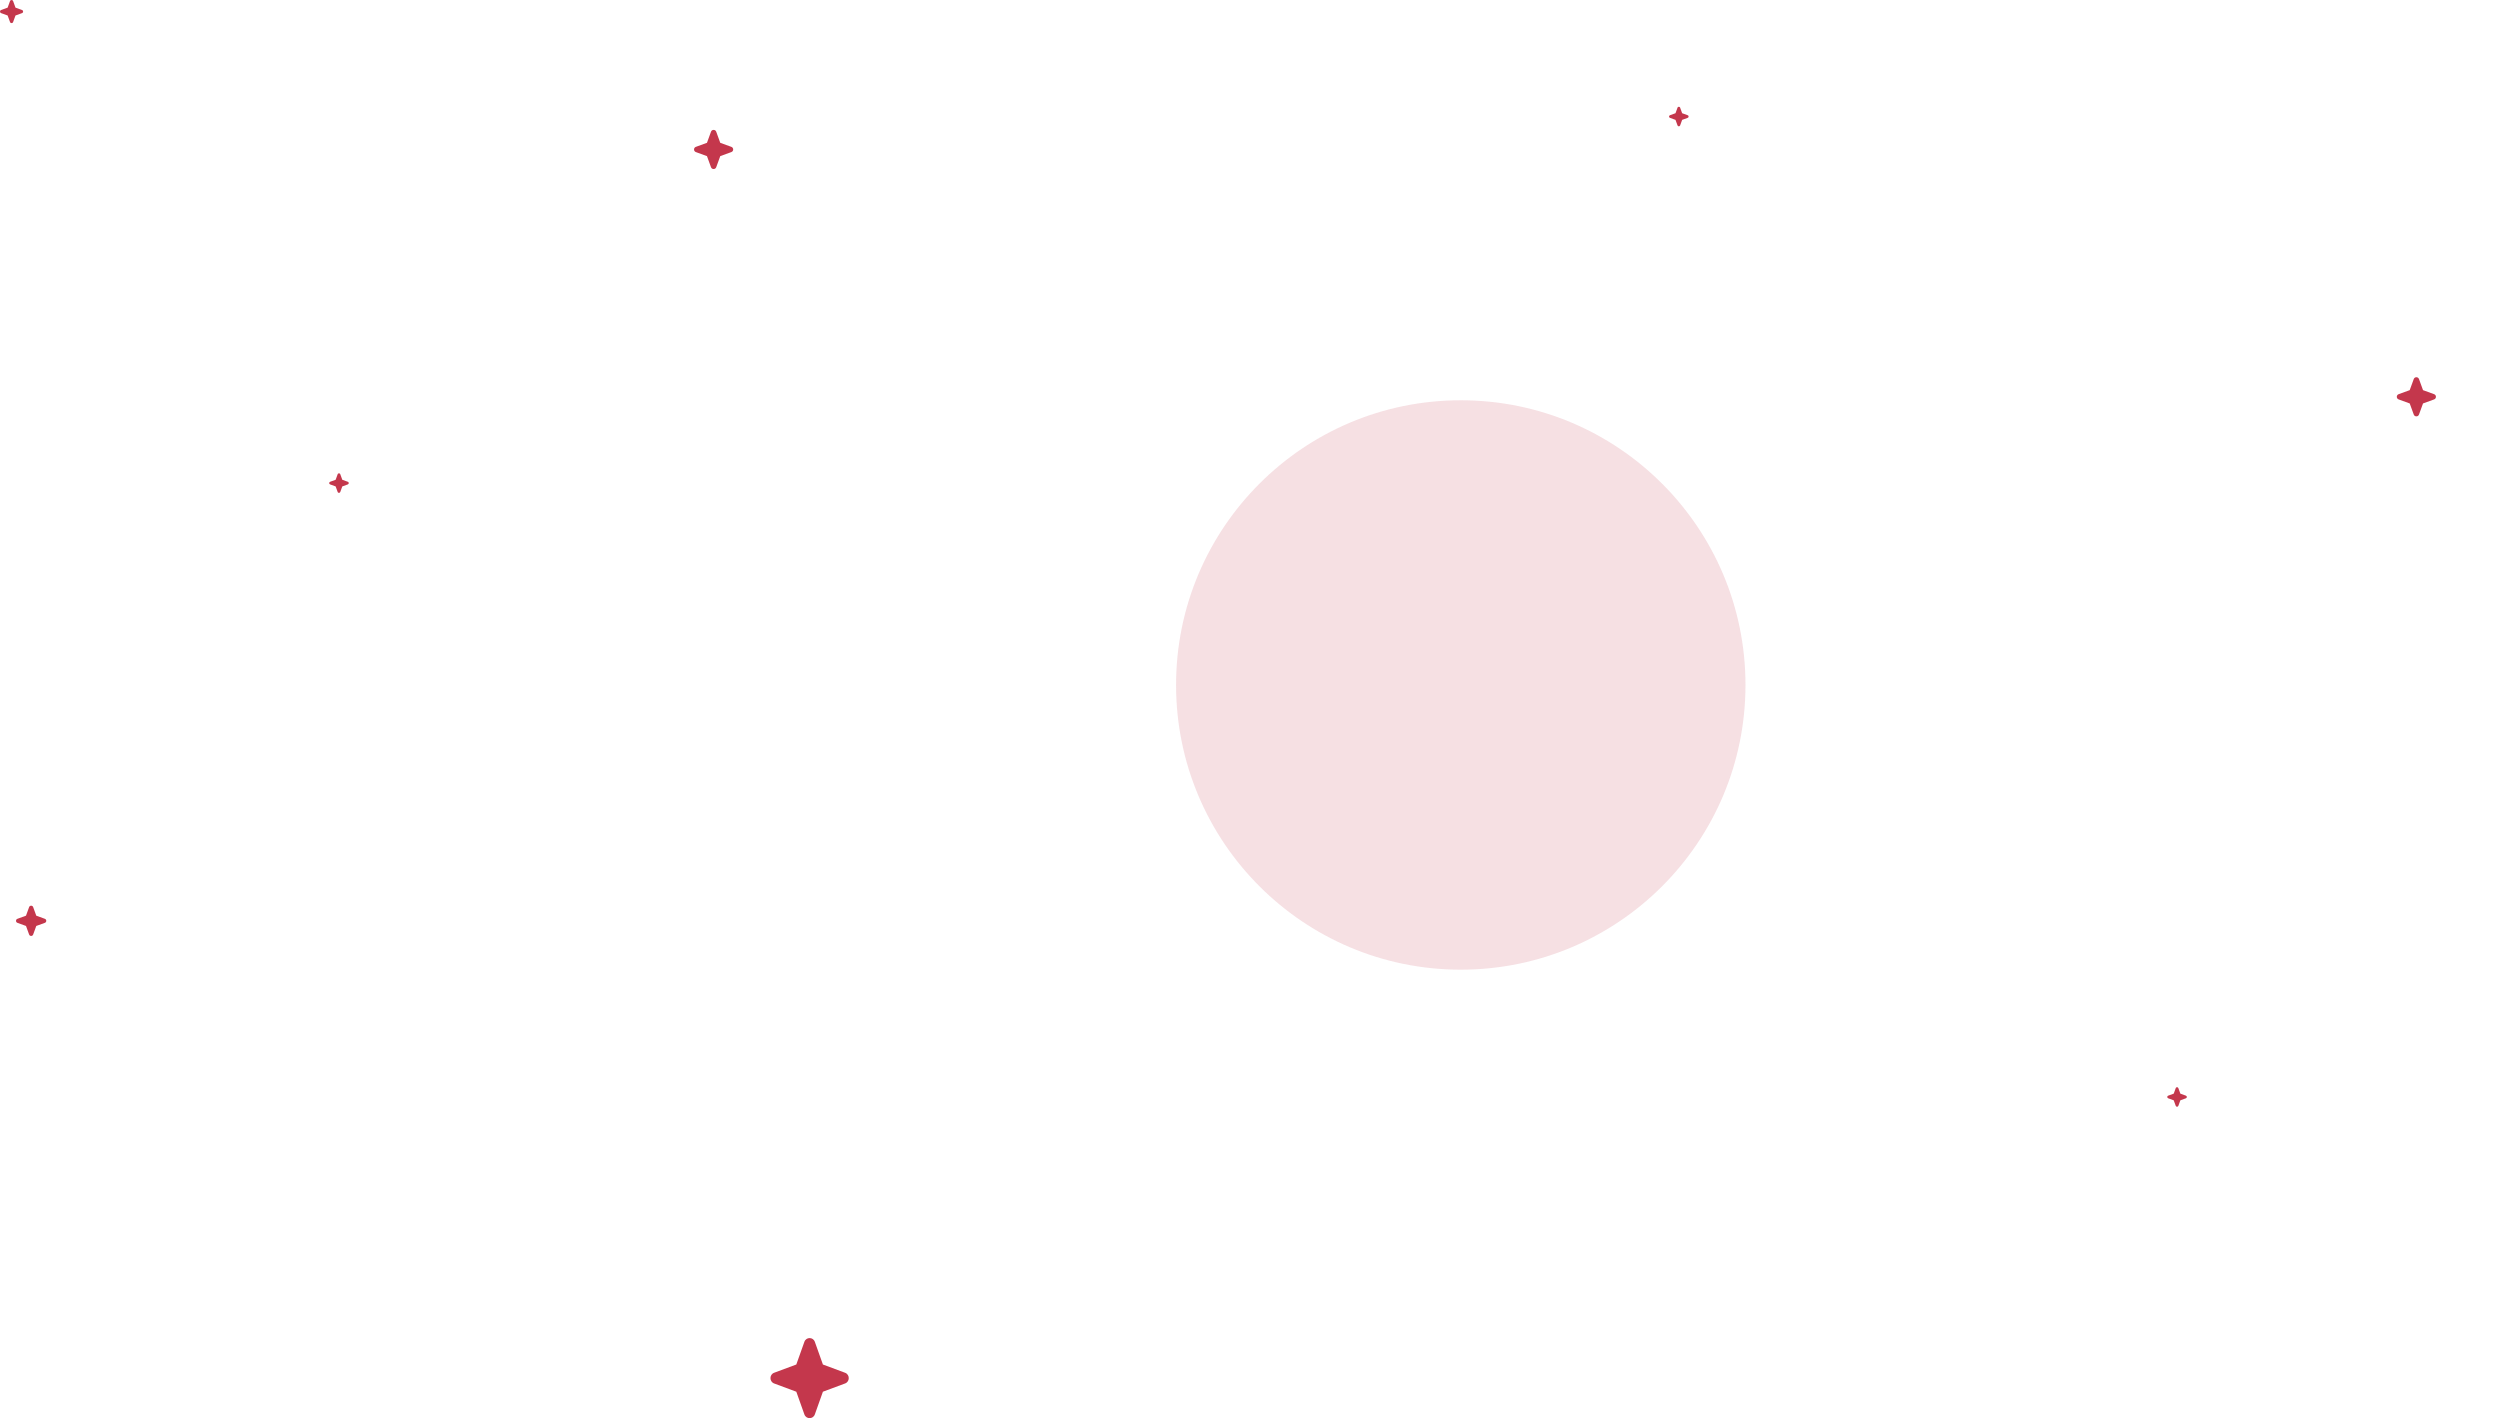 <svg width="1405" height="797" viewBox="0 0 1405 797" fill="none" xmlns="http://www.w3.org/2000/svg">
<g clip-path="url(#clip0_227_79)">
<path fill-rule="evenodd" clip-rule="evenodd" d="M191.234 266.515C190.985 265.829 190.015 265.829 189.765 266.515L188.631 269.632L185.514 270.765C184.829 271.015 184.829 271.985 185.514 272.235L188.631 273.368L189.765 276.485C190.015 277.171 190.985 277.171 191.234 276.485L192.368 273.368L195.485 272.235C196.171 271.985 196.171 271.015 195.485 270.765L192.368 269.632L191.234 266.515Z" fill="#C4374C"/>
</g>
<g clip-path="url(#clip1_227_79)">
<path fill-rule="evenodd" clip-rule="evenodd" d="M18.635 509.795C18.249 508.735 16.75 508.735 16.364 509.795L14.612 514.612L9.795 516.365C8.735 516.751 8.735 518.249 9.795 518.635L14.612 520.388L16.364 525.205C16.75 526.265 18.249 526.265 18.635 525.205L20.387 520.388L25.204 518.635C26.264 518.249 26.264 516.751 25.204 516.365L20.387 514.612L18.635 509.795Z" fill="#C4374C"/>
</g>
<g clip-path="url(#clip2_227_79)">
<path fill-rule="evenodd" clip-rule="evenodd" d="M457.938 754.105C456.938 751.299 453.06 751.299 452.061 754.105L447.526 766.856L435.058 771.494C432.314 772.516 432.314 776.483 435.058 777.505L447.526 782.143L452.061 794.894C453.06 797.7 456.938 797.7 457.938 794.894L462.473 782.143L474.941 777.505C477.684 776.483 477.684 772.516 474.941 771.494L462.473 766.856L457.938 754.105Z" fill="#C4374C"/>
</g>
<g clip-path="url(#clip3_227_79)">
<path fill-rule="evenodd" clip-rule="evenodd" d="M402.518 74.029C402.018 72.657 400.079 72.657 399.579 74.029L397.312 80.263L391.078 82.53C389.706 83.03 389.706 84.969 391.078 85.469L397.312 87.737L399.579 93.97C400.079 95.342 402.018 95.342 402.518 93.97L404.785 87.737L411.019 85.469C412.391 84.969 412.391 83.03 411.019 82.53L404.785 80.263L402.518 74.029Z" fill="#C4374C"/>
</g>
<g clip-path="url(#clip4_227_79)">
<path fill-rule="evenodd" clip-rule="evenodd" d="M7.368 0.608C7.073 -0.202 5.927 -0.202 5.632 0.608L4.292 4.292L0.608 5.632C-0.203 5.927 -0.203 7.073 0.608 7.368L4.292 8.708L5.632 12.392C5.927 13.202 7.073 13.202 7.368 12.392L8.708 8.708L12.392 7.368C13.202 7.073 13.202 5.927 12.392 5.632L8.708 4.292L7.368 0.608Z" fill="#C4374C"/>
</g>
<g clip-path="url(#clip5_227_79)">
<path fill-rule="evenodd" clip-rule="evenodd" d="M1359.47 213.029C1358.97 211.657 1357.03 211.657 1356.53 213.029L1354.26 219.263L1348.03 221.531C1346.66 222.03 1346.66 223.969 1348.03 224.469L1354.26 226.737L1356.53 232.971C1357.03 234.342 1358.97 234.342 1359.47 232.971L1361.74 226.737L1367.97 224.469C1369.34 223.969 1369.34 222.03 1367.97 221.531L1361.74 219.263L1359.47 213.029Z" fill="#C4374C"/>
</g>
<g clip-path="url(#clip6_227_79)">
<path fill-rule="evenodd" clip-rule="evenodd" d="M944.234 60.515C943.985 59.829 943.015 59.829 942.765 60.515L941.631 63.632L938.514 64.765C937.829 65.015 937.829 65.985 938.514 66.235L941.631 67.368L942.765 70.485C943.015 71.171 943.985 71.171 944.234 70.485L945.368 67.368L948.485 66.235C949.171 65.985 949.171 65.015 948.485 64.765L945.368 63.632L944.234 60.515Z" fill="#C4374C"/>
</g>
<g clip-path="url(#clip7_227_79)">
<path fill-rule="evenodd" clip-rule="evenodd" d="M1224.23 611.515C1223.98 610.829 1223.02 610.829 1222.77 611.515L1221.63 614.632L1218.51 615.765C1217.83 616.015 1217.83 616.985 1218.51 617.235L1221.63 618.368L1222.77 621.485C1223.02 622.171 1223.98 622.171 1224.23 621.485L1225.37 618.368L1228.49 617.235C1229.17 616.985 1229.17 616.015 1228.49 615.765L1225.37 614.632L1224.23 611.515Z" fill="#C4374C"/>
</g>
<g opacity="0.16" filter="url(#filter0_f_227_79)">
<circle cx="820.955" cy="384.955" r="160" fill="#C4374C"/>
</g>
<defs>
<filter id="filter0_f_227_79" x="486.155" y="50.155" width="669.6" height="669.6" filterUnits="userSpaceOnUse" color-interpolation-filters="sRGB">
<feFlood flood-opacity="0" result="BackgroundImageFix"/>
<feBlend mode="normal" in="SourceGraphic" in2="BackgroundImageFix" result="shape"/>
<feGaussianBlur stdDeviation="87.4" result="effect1_foregroundBlur_227_79"/>
</filter>
<clipPath id="clip0_227_79">
<rect width="11" height="11" fill="white" transform="translate(185 266)"/>
</clipPath>
<clipPath id="clip1_227_79">
<rect width="17" height="17" fill="white" transform="translate(9 509)"/>
</clipPath>
<clipPath id="clip2_227_79">
<rect width="44" height="45" fill="white" transform="translate(433 752)"/>
</clipPath>
<clipPath id="clip3_227_79">
<rect width="22" height="22" fill="white" transform="translate(390 73)"/>
</clipPath>
<clipPath id="clip4_227_79">
<rect width="13" height="13" fill="white"/>
</clipPath>
<clipPath id="clip5_227_79">
<rect width="22" height="22" fill="white" transform="translate(1347 212)"/>
</clipPath>
<clipPath id="clip6_227_79">
<rect width="11" height="11" fill="white" transform="translate(938 60)"/>
</clipPath>
<clipPath id="clip7_227_79">
<rect width="11" height="11" fill="white" transform="translate(1218 611)"/>
</clipPath>
</defs>
</svg>
